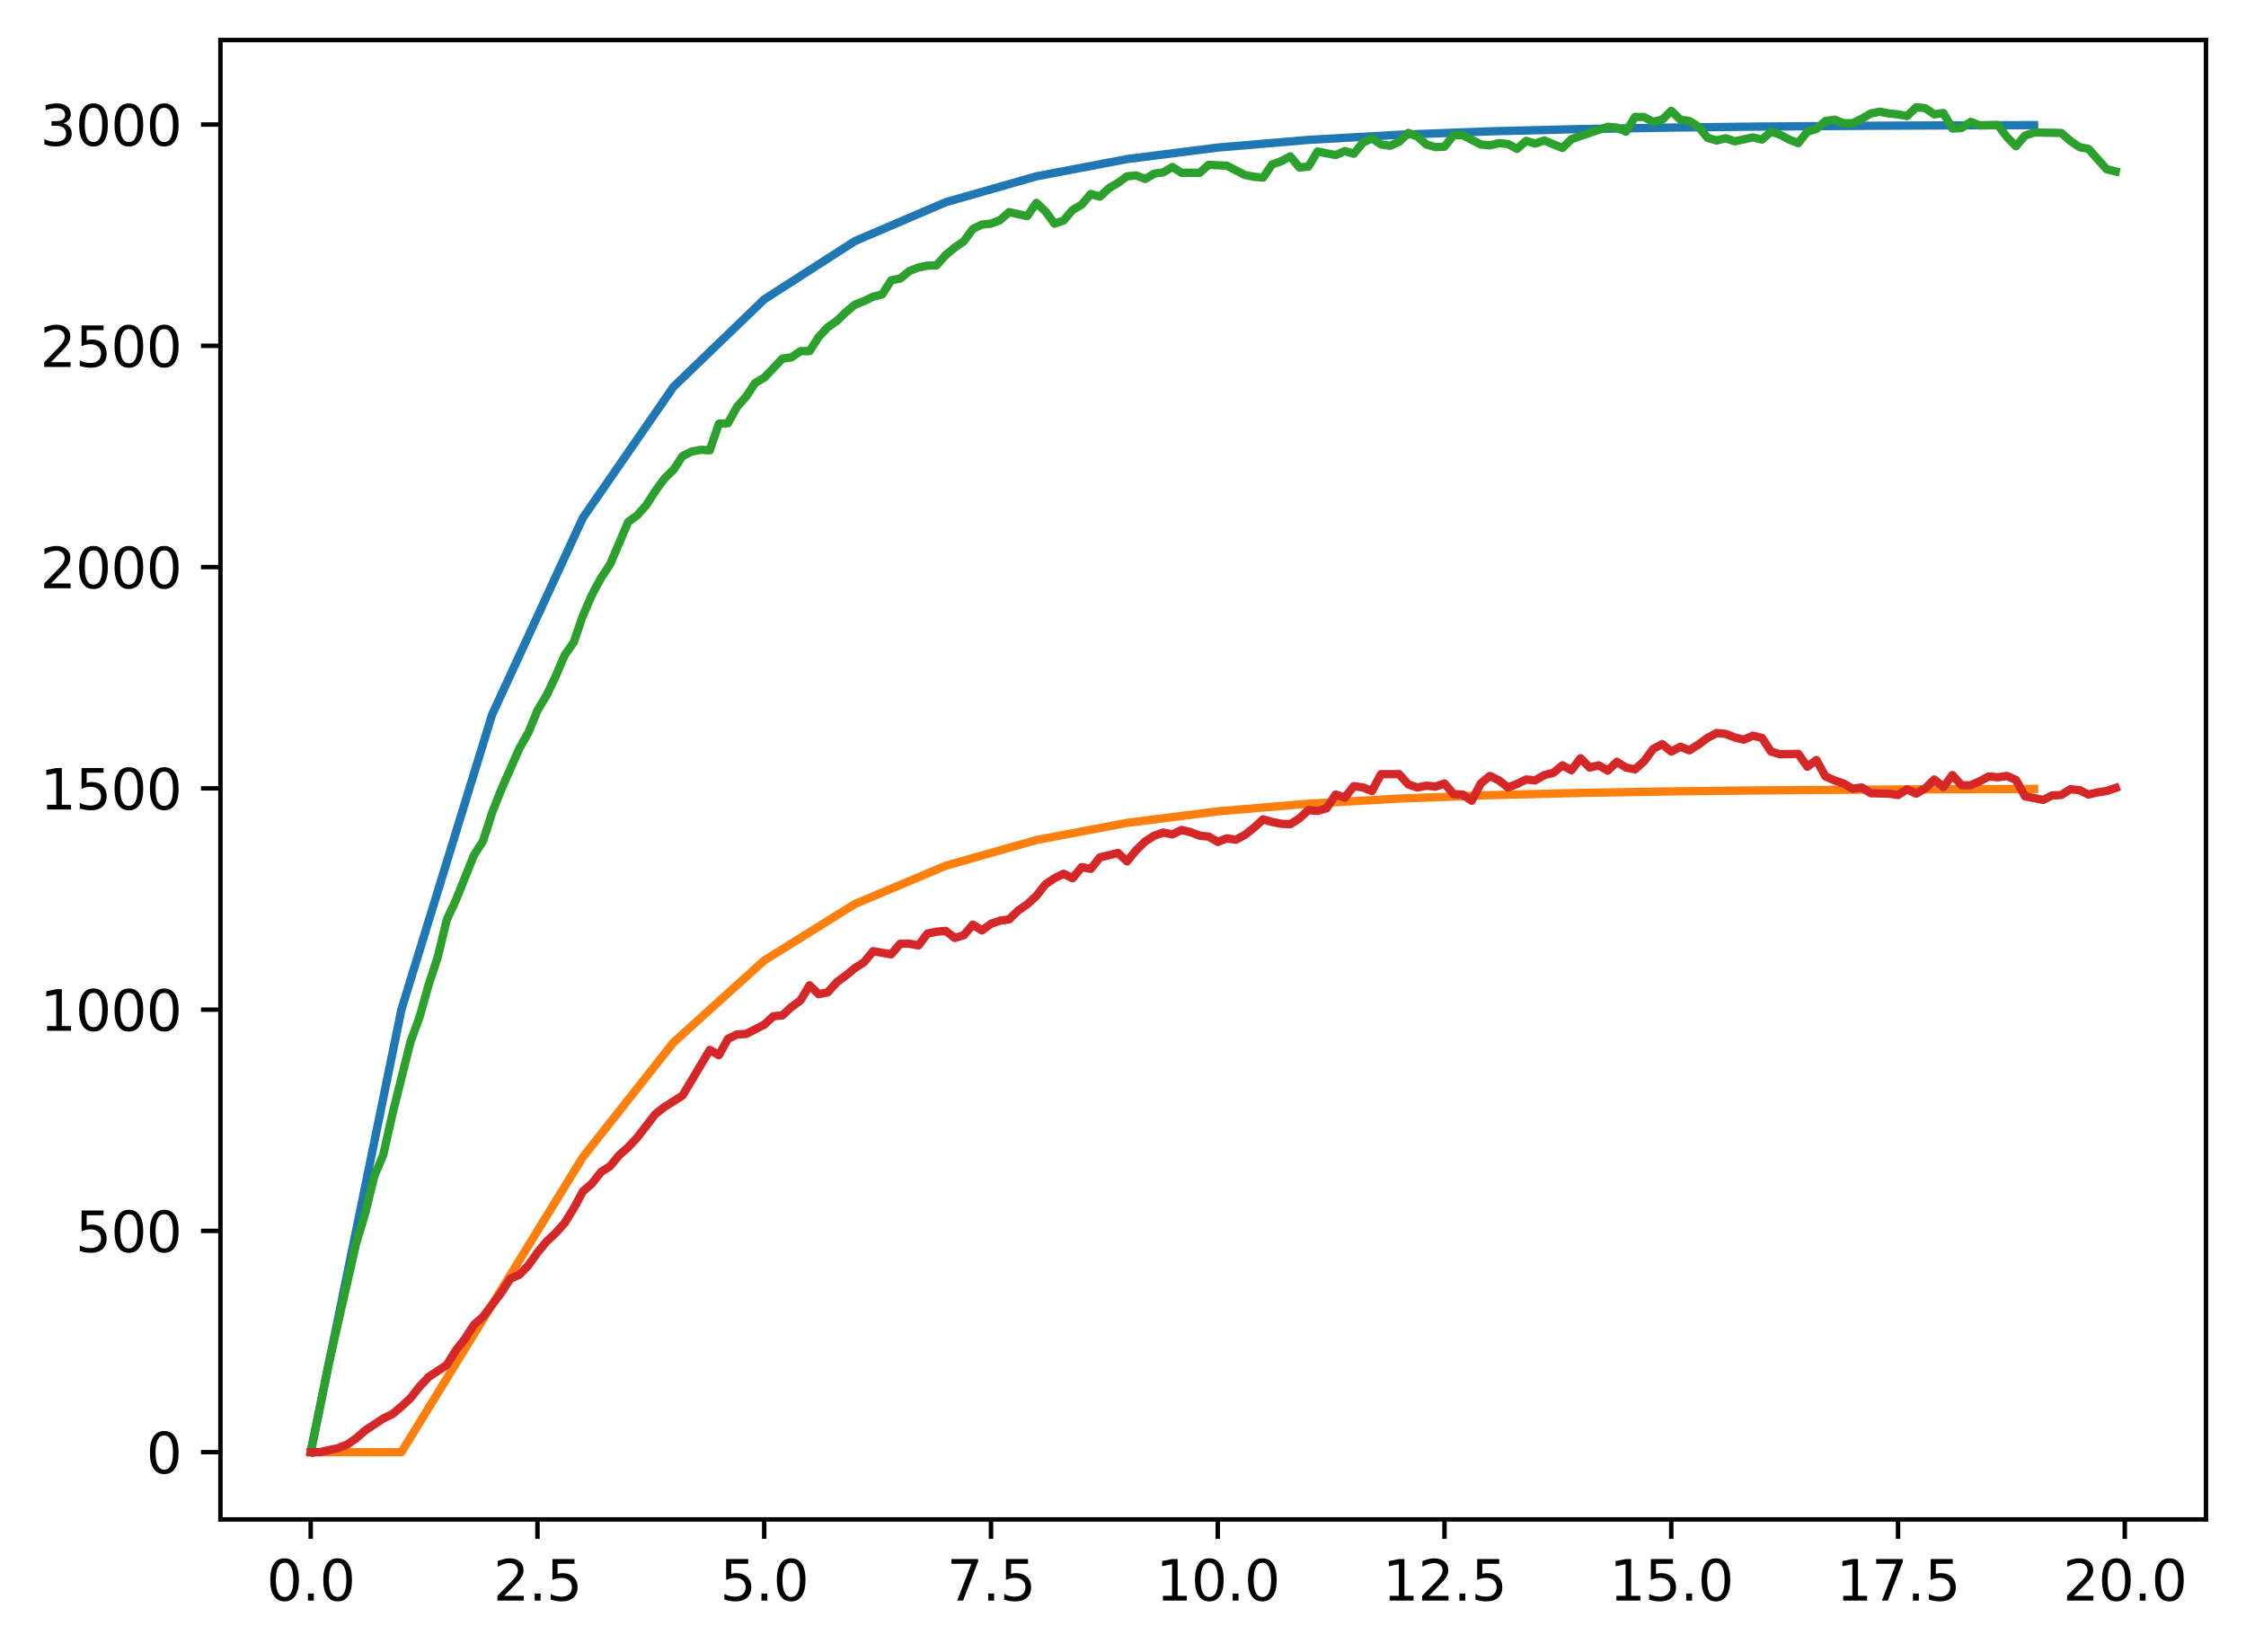 <?xml version="1.0" encoding="utf-8" standalone="no"?>
<!DOCTYPE svg PUBLIC "-//W3C//DTD SVG 1.1//EN"
  "http://www.w3.org/Graphics/SVG/1.1/DTD/svg11.dtd">
<svg xmlns:xlink="http://www.w3.org/1999/xlink" width="403.97pt" height="297.19pt" viewBox="0 0 403.97 297.19" xmlns="http://www.w3.org/2000/svg" version="1.1">
 <defs>
  <style type="text/css">*{stroke-linejoin: round; stroke-linecap: butt}</style>
 </defs>
 <g id="figure_1">
  <g id="patch_1">
   <path d="M 0 297.19 
L 403.97 297.19 
L 403.97 0 
L 0 0 
z
" style="fill: #ffffff"/>
  </g>
  <g id="axes_1">
   <g id="patch_2">
    <path d="M 39.65 273.312 
L 396.77 273.312 
L 396.77 7.2 
L 39.65 7.2 
z
" style="fill: #ffffff"/>
   </g>
   <g id="matplotlib.axis_1">
    <g id="xtick_1">
     <g id="line2d_1">
      <defs>
       <path id="me388249dfb" d="M 0 0 
L 0 3.5 
" style="stroke: #000000; stroke-width: 0.8"/>
      </defs>
      <g>
       <use xlink:href="#me388249dfb" x="55.883" y="273.312" style="stroke: #000000; stroke-width: 0.8"/>
      </g>
     </g>
     <g id="text_1">
      <!-- 0.0 -->
      <g transform="translate(47.931 287.91) scale(0.1 -0.1)">
       <defs>
        <path id="DejaVuSans-30" d="M 2034 4250 
Q 1547 4250 1301 3770 
Q 1056 3291 1056 2328 
Q 1056 1369 1301 889 
Q 1547 409 2034 409 
Q 2525 409 2770 889 
Q 3016 1369 3016 2328 
Q 3016 3291 2770 3770 
Q 2525 4250 2034 4250 
z
M 2034 4750 
Q 2819 4750 3233 4129 
Q 3647 3509 3647 2328 
Q 3647 1150 3233 529 
Q 2819 -91 2034 -91 
Q 1250 -91 836 529 
Q 422 1150 422 2328 
Q 422 3509 836 4129 
Q 1250 4750 2034 4750 
z
" transform="scale(0.016)"/>
        <path id="DejaVuSans-2e" d="M 684 794 
L 1344 794 
L 1344 0 
L 684 0 
L 684 794 
z
" transform="scale(0.016)"/>
       </defs>
       <use xlink:href="#DejaVuSans-30"/>
       <use xlink:href="#DejaVuSans-2e" x="63.623"/>
       <use xlink:href="#DejaVuSans-30" x="95.41"/>
      </g>
     </g>
    </g>
    <g id="xtick_2">
     <g id="line2d_2">
      <g>
       <use xlink:href="#me388249dfb" x="96.668" y="273.312" style="stroke: #000000; stroke-width: 0.8"/>
      </g>
     </g>
     <g id="text_2">
      <!-- 2.5 -->
      <g transform="translate(88.717 287.91) scale(0.1 -0.1)">
       <defs>
        <path id="DejaVuSans-32" d="M 1228 531 
L 3431 531 
L 3431 0 
L 469 0 
L 469 531 
Q 828 903 1448 1529 
Q 2069 2156 2228 2338 
Q 2531 2678 2651 2914 
Q 2772 3150 2772 3378 
Q 2772 3750 2511 3984 
Q 2250 4219 1831 4219 
Q 1534 4219 1204 4116 
Q 875 4013 500 3803 
L 500 4441 
Q 881 4594 1212 4672 
Q 1544 4750 1819 4750 
Q 2544 4750 2975 4387 
Q 3406 4025 3406 3419 
Q 3406 3131 3298 2873 
Q 3191 2616 2906 2266 
Q 2828 2175 2409 1742 
Q 1991 1309 1228 531 
z
" transform="scale(0.016)"/>
        <path id="DejaVuSans-35" d="M 691 4666 
L 3169 4666 
L 3169 4134 
L 1269 4134 
L 1269 2991 
Q 1406 3038 1543 3061 
Q 1681 3084 1819 3084 
Q 2600 3084 3056 2656 
Q 3513 2228 3513 1497 
Q 3513 744 3044 326 
Q 2575 -91 1722 -91 
Q 1428 -91 1123 -41 
Q 819 9 494 109 
L 494 744 
Q 775 591 1075 516 
Q 1375 441 1709 441 
Q 2250 441 2565 725 
Q 2881 1009 2881 1497 
Q 2881 1984 2565 2268 
Q 2250 2553 1709 2553 
Q 1456 2553 1204 2497 
Q 953 2441 691 2322 
L 691 4666 
z
" transform="scale(0.016)"/>
       </defs>
       <use xlink:href="#DejaVuSans-32"/>
       <use xlink:href="#DejaVuSans-2e" x="63.623"/>
       <use xlink:href="#DejaVuSans-35" x="95.41"/>
      </g>
     </g>
    </g>
    <g id="xtick_3">
     <g id="line2d_3">
      <g>
       <use xlink:href="#me388249dfb" x="137.454" y="273.312" style="stroke: #000000; stroke-width: 0.8"/>
      </g>
     </g>
     <g id="text_3">
      <!-- 5.0 -->
      <g transform="translate(129.503 287.91) scale(0.1 -0.1)">
       <use xlink:href="#DejaVuSans-35"/>
       <use xlink:href="#DejaVuSans-2e" x="63.623"/>
       <use xlink:href="#DejaVuSans-30" x="95.41"/>
      </g>
     </g>
    </g>
    <g id="xtick_4">
     <g id="line2d_4">
      <g>
       <use xlink:href="#me388249dfb" x="178.24" y="273.312" style="stroke: #000000; stroke-width: 0.8"/>
      </g>
     </g>
     <g id="text_4">
      <!-- 7.5 -->
      <g transform="translate(170.288 287.91) scale(0.1 -0.1)">
       <defs>
        <path id="DejaVuSans-37" d="M 525 4666 
L 3525 4666 
L 3525 4397 
L 1831 0 
L 1172 0 
L 2766 4134 
L 525 4134 
L 525 4666 
z
" transform="scale(0.016)"/>
       </defs>
       <use xlink:href="#DejaVuSans-37"/>
       <use xlink:href="#DejaVuSans-2e" x="63.623"/>
       <use xlink:href="#DejaVuSans-35" x="95.41"/>
      </g>
     </g>
    </g>
    <g id="xtick_5">
     <g id="line2d_5">
      <g>
       <use xlink:href="#me388249dfb" x="219.026" y="273.312" style="stroke: #000000; stroke-width: 0.8"/>
      </g>
     </g>
     <g id="text_5">
      <!-- 10.0 -->
      <g transform="translate(207.893 287.91) scale(0.1 -0.1)">
       <defs>
        <path id="DejaVuSans-31" d="M 794 531 
L 1825 531 
L 1825 4091 
L 703 3866 
L 703 4441 
L 1819 4666 
L 2450 4666 
L 2450 531 
L 3481 531 
L 3481 0 
L 794 0 
L 794 531 
z
" transform="scale(0.016)"/>
       </defs>
       <use xlink:href="#DejaVuSans-31"/>
       <use xlink:href="#DejaVuSans-30" x="63.623"/>
       <use xlink:href="#DejaVuSans-2e" x="127.246"/>
       <use xlink:href="#DejaVuSans-30" x="159.033"/>
      </g>
     </g>
    </g>
    <g id="xtick_6">
     <g id="line2d_6">
      <g>
       <use xlink:href="#me388249dfb" x="259.811" y="273.312" style="stroke: #000000; stroke-width: 0.8"/>
      </g>
     </g>
     <g id="text_6">
      <!-- 12.5 -->
      <g transform="translate(248.679 287.91) scale(0.1 -0.1)">
       <use xlink:href="#DejaVuSans-31"/>
       <use xlink:href="#DejaVuSans-32" x="63.623"/>
       <use xlink:href="#DejaVuSans-2e" x="127.246"/>
       <use xlink:href="#DejaVuSans-35" x="159.033"/>
      </g>
     </g>
    </g>
    <g id="xtick_7">
     <g id="line2d_7">
      <g>
       <use xlink:href="#me388249dfb" x="300.597" y="273.312" style="stroke: #000000; stroke-width: 0.8"/>
      </g>
     </g>
     <g id="text_7">
      <!-- 15.0 -->
      <g transform="translate(289.464 287.91) scale(0.1 -0.1)">
       <use xlink:href="#DejaVuSans-31"/>
       <use xlink:href="#DejaVuSans-35" x="63.623"/>
       <use xlink:href="#DejaVuSans-2e" x="127.246"/>
       <use xlink:href="#DejaVuSans-30" x="159.033"/>
      </g>
     </g>
    </g>
    <g id="xtick_8">
     <g id="line2d_8">
      <g>
       <use xlink:href="#me388249dfb" x="341.383" y="273.312" style="stroke: #000000; stroke-width: 0.8"/>
      </g>
     </g>
     <g id="text_8">
      <!-- 17.5 -->
      <g transform="translate(330.25 287.91) scale(0.1 -0.1)">
       <use xlink:href="#DejaVuSans-31"/>
       <use xlink:href="#DejaVuSans-37" x="63.623"/>
       <use xlink:href="#DejaVuSans-2e" x="127.246"/>
       <use xlink:href="#DejaVuSans-35" x="159.033"/>
      </g>
     </g>
    </g>
    <g id="xtick_9">
     <g id="line2d_9">
      <g>
       <use xlink:href="#me388249dfb" x="382.169" y="273.312" style="stroke: #000000; stroke-width: 0.8"/>
      </g>
     </g>
     <g id="text_9">
      <!-- 20.0 -->
      <g transform="translate(371.036 287.91) scale(0.1 -0.1)">
       <use xlink:href="#DejaVuSans-32"/>
       <use xlink:href="#DejaVuSans-30" x="63.623"/>
       <use xlink:href="#DejaVuSans-2e" x="127.246"/>
       <use xlink:href="#DejaVuSans-30" x="159.033"/>
      </g>
     </g>
    </g>
   </g>
   <g id="matplotlib.axis_2">
    <g id="ytick_1">
     <g id="line2d_10">
      <defs>
       <path id="m6ee6549f2a" d="M 0 0 
L -3.5 0 
" style="stroke: #000000; stroke-width: 0.8"/>
      </defs>
      <g>
       <use xlink:href="#m6ee6549f2a" x="39.65" y="261.216" style="stroke: #000000; stroke-width: 0.8"/>
      </g>
     </g>
     <g id="text_10">
      <!-- 0 -->
      <g transform="translate(26.288 265.015) scale(0.1 -0.1)">
       <use xlink:href="#DejaVuSans-30"/>
      </g>
     </g>
    </g>
    <g id="ytick_2">
     <g id="line2d_11">
      <g>
       <use xlink:href="#m6ee6549f2a" x="39.65" y="221.413" style="stroke: #000000; stroke-width: 0.8"/>
      </g>
     </g>
     <g id="text_11">
      <!-- 500 -->
      <g transform="translate(13.562 225.213) scale(0.1 -0.1)">
       <use xlink:href="#DejaVuSans-35"/>
       <use xlink:href="#DejaVuSans-30" x="63.623"/>
       <use xlink:href="#DejaVuSans-30" x="127.246"/>
      </g>
     </g>
    </g>
    <g id="ytick_3">
     <g id="line2d_12">
      <g>
       <use xlink:href="#m6ee6549f2a" x="39.65" y="181.611" style="stroke: #000000; stroke-width: 0.8"/>
      </g>
     </g>
     <g id="text_12">
      <!-- 1000 -->
      <g transform="translate(7.2 185.41) scale(0.1 -0.1)">
       <use xlink:href="#DejaVuSans-31"/>
       <use xlink:href="#DejaVuSans-30" x="63.623"/>
       <use xlink:href="#DejaVuSans-30" x="127.246"/>
       <use xlink:href="#DejaVuSans-30" x="190.869"/>
      </g>
     </g>
    </g>
    <g id="ytick_4">
     <g id="line2d_13">
      <g>
       <use xlink:href="#m6ee6549f2a" x="39.65" y="141.808" style="stroke: #000000; stroke-width: 0.8"/>
      </g>
     </g>
     <g id="text_13">
      <!-- 1500 -->
      <g transform="translate(7.2 145.608) scale(0.1 -0.1)">
       <use xlink:href="#DejaVuSans-31"/>
       <use xlink:href="#DejaVuSans-35" x="63.623"/>
       <use xlink:href="#DejaVuSans-30" x="127.246"/>
       <use xlink:href="#DejaVuSans-30" x="190.869"/>
      </g>
     </g>
    </g>
    <g id="ytick_5">
     <g id="line2d_14">
      <g>
       <use xlink:href="#m6ee6549f2a" x="39.65" y="102.006" style="stroke: #000000; stroke-width: 0.8"/>
      </g>
     </g>
     <g id="text_14">
      <!-- 2000 -->
      <g transform="translate(7.2 105.805) scale(0.1 -0.1)">
       <use xlink:href="#DejaVuSans-32"/>
       <use xlink:href="#DejaVuSans-30" x="63.623"/>
       <use xlink:href="#DejaVuSans-30" x="127.246"/>
       <use xlink:href="#DejaVuSans-30" x="190.869"/>
      </g>
     </g>
    </g>
    <g id="ytick_6">
     <g id="line2d_15">
      <g>
       <use xlink:href="#m6ee6549f2a" x="39.65" y="62.203" style="stroke: #000000; stroke-width: 0.8"/>
      </g>
     </g>
     <g id="text_15">
      <!-- 2500 -->
      <g transform="translate(7.2 66.002) scale(0.1 -0.1)">
       <use xlink:href="#DejaVuSans-32"/>
       <use xlink:href="#DejaVuSans-35" x="63.623"/>
       <use xlink:href="#DejaVuSans-30" x="127.246"/>
       <use xlink:href="#DejaVuSans-30" x="190.869"/>
      </g>
     </g>
    </g>
    <g id="ytick_7">
     <g id="line2d_16">
      <g>
       <use xlink:href="#m6ee6549f2a" x="39.65" y="22.401" style="stroke: #000000; stroke-width: 0.8"/>
      </g>
     </g>
     <g id="text_16">
      <!-- 3000 -->
      <g transform="translate(7.2 26.2) scale(0.1 -0.1)">
       <defs>
        <path id="DejaVuSans-33" d="M 2597 2516 
Q 3050 2419 3304 2112 
Q 3559 1806 3559 1356 
Q 3559 666 3084 287 
Q 2609 -91 1734 -91 
Q 1441 -91 1130 -33 
Q 819 25 488 141 
L 488 750 
Q 750 597 1062 519 
Q 1375 441 1716 441 
Q 2309 441 2620 675 
Q 2931 909 2931 1356 
Q 2931 1769 2642 2001 
Q 2353 2234 1838 2234 
L 1294 2234 
L 1294 2753 
L 1863 2753 
Q 2328 2753 2575 2939 
Q 2822 3125 2822 3475 
Q 2822 3834 2567 4026 
Q 2313 4219 1838 4219 
Q 1578 4219 1281 4162 
Q 984 4106 628 3988 
L 628 4550 
Q 988 4650 1302 4700 
Q 1616 4750 1894 4750 
Q 2613 4750 3031 4423 
Q 3450 4097 3450 3541 
Q 3450 3153 3228 2886 
Q 3006 2619 2597 2516 
z
" transform="scale(0.016)"/>
       </defs>
       <use xlink:href="#DejaVuSans-33"/>
       <use xlink:href="#DejaVuSans-30" x="63.623"/>
       <use xlink:href="#DejaVuSans-30" x="127.246"/>
       <use xlink:href="#DejaVuSans-30" x="190.869"/>
      </g>
     </g>
    </g>
   </g>
   <g id="line2d_17">
    <path d="M 55.883 261.216 
L 72.197 181.611 
L 88.511 128.541 
L 104.826 93.161 
L 121.14 69.574 
L 137.454 53.85 
L 153.769 43.367 
L 170.083 36.378 
L 186.397 31.719 
L 202.711 28.613 
L 219.026 26.542 
L 235.34 25.162 
L 251.654 24.241 
L 267.969 23.628 
L 284.283 23.219 
L 300.597 22.946 
L 316.912 22.764 
L 333.226 22.643 
L 349.54 22.562 
L 365.854 22.508 
" clip-path="url(#p66fcbd103a)" style="fill: none; stroke: #1f77b4; stroke-width: 1.5; stroke-linecap: square"/>
   </g>
   <g id="line2d_18">
    <path d="M 55.883 261.216 
L 72.197 261.216 
L 88.511 234.681 
L 104.826 208.146 
L 121.14 187.508 
L 137.454 172.766 
L 153.769 162.61 
L 170.083 155.731 
L 186.397 151.108 
L 202.711 148.014 
L 219.026 145.948 
L 235.34 144.569 
L 251.654 143.649 
L 267.969 143.035 
L 284.283 142.626 
L 300.597 142.354 
L 316.912 142.172 
L 333.226 142.051 
L 349.54 141.97 
L 365.854 141.916 
" clip-path="url(#p66fcbd103a)" style="fill: none; stroke: #ff7f0e; stroke-width: 1.5; stroke-linecap: square"/>
   </g>
   <g id="line2d_19">
    <path d="M 55.883 261.216 
L 59.146 245.215 
L 64.04 223.722 
L 65.671 218.309 
L 67.303 211.622 
L 68.934 207.721 
L 70.566 200.477 
L 73.828 187.422 
L 75.46 182.964 
L 77.091 177.153 
L 78.723 172.217 
L 80.354 165.451 
L 81.986 161.948 
L 85.248 153.829 
L 86.88 151.281 
L 88.511 146.187 
L 90.143 142.047 
L 93.406 134.644 
L 95.037 131.778 
L 96.668 127.798 
L 98.3 125.091 
L 99.931 121.668 
L 101.563 117.847 
L 103.194 115.539 
L 104.826 110.762 
L 106.457 107.021 
L 108.088 103.996 
L 109.72 101.528 
L 112.983 93.886 
L 114.614 92.692 
L 116.246 90.861 
L 117.877 88.314 
L 119.508 86.085 
L 121.14 84.493 
L 122.771 82.025 
L 124.403 81.229 
L 126.034 80.91 
L 127.666 80.99 
L 129.297 76.214 
L 130.929 76.134 
L 132.56 73.189 
L 134.191 71.358 
L 135.823 68.89 
L 137.454 67.935 
L 140.717 64.512 
L 142.349 64.273 
L 143.98 63.158 
L 145.611 63.158 
L 147.243 60.611 
L 148.874 58.86 
L 150.506 57.745 
L 152.137 56.153 
L 153.769 54.8 
L 155.4 54.163 
L 157.031 53.367 
L 158.663 52.969 
L 160.294 50.422 
L 161.926 50.103 
L 163.557 48.75 
L 165.189 48.113 
L 166.82 47.795 
L 168.451 47.715 
L 170.083 45.884 
L 171.714 44.531 
L 173.346 43.416 
L 174.977 41.187 
L 176.609 40.391 
L 178.24 40.232 
L 179.871 39.595 
L 181.503 38.162 
L 184.766 38.879 
L 186.397 36.491 
L 188.029 38.003 
L 189.66 40.232 
L 191.291 39.675 
L 192.923 37.764 
L 194.554 36.809 
L 196.186 34.899 
L 197.817 35.376 
L 199.449 33.864 
L 201.08 32.908 
L 202.711 31.714 
L 204.343 31.555 
L 205.974 32.192 
L 207.606 31.237 
L 209.237 30.998 
L 210.869 30.043 
L 212.5 31.078 
L 215.763 31.078 
L 217.394 29.645 
L 220.657 29.804 
L 223.92 31.476 
L 225.551 31.794 
L 227.183 31.953 
L 228.814 29.565 
L 230.446 29.008 
L 232.077 28.132 
L 233.709 30.122 
L 235.34 29.963 
L 236.971 27.257 
L 240.234 27.893 
L 241.866 27.177 
L 243.497 27.655 
L 245.129 25.664 
L 246.76 24.868 
L 248.391 25.983 
L 250.023 26.222 
L 251.654 25.505 
L 253.286 23.913 
L 254.917 24.55 
L 256.549 25.983 
L 258.18 26.46 
L 259.811 26.381 
L 261.443 24.311 
L 263.074 24.311 
L 266.337 25.983 
L 267.969 26.142 
L 269.6 25.744 
L 271.231 25.903 
L 272.863 26.779 
L 274.494 25.346 
L 276.126 25.824 
L 277.757 25.266 
L 281.02 26.62 
L 282.651 25.028 
L 289.177 22.799 
L 290.809 22.958 
L 292.44 23.674 
L 294.071 21.047 
L 295.703 21.047 
L 297.334 21.923 
L 298.966 21.525 
L 300.597 19.933 
L 302.229 21.525 
L 303.86 21.764 
L 305.491 22.799 
L 307.123 24.789 
L 308.754 25.266 
L 310.386 24.868 
L 312.017 25.426 
L 315.28 24.709 
L 316.912 25.107 
L 318.543 23.674 
L 320.174 24.232 
L 321.806 25.107 
L 323.437 25.744 
L 325.069 23.674 
L 326.7 23.197 
L 328.332 21.764 
L 329.963 21.525 
L 331.594 22.162 
L 333.226 22.162 
L 334.857 21.366 
L 336.489 20.41 
L 338.12 20.092 
L 339.752 20.41 
L 341.383 20.57 
L 343.014 20.888 
L 344.646 19.296 
L 346.277 19.455 
L 347.909 20.57 
L 349.54 20.331 
L 351.172 23.117 
L 352.803 23.037 
L 354.434 21.923 
L 356.066 22.56 
L 359.329 22.48 
L 360.96 24.63 
L 362.592 26.301 
L 364.223 24.391 
L 365.854 23.833 
L 370.749 23.913 
L 372.38 25.346 
L 374.012 26.46 
L 375.643 26.779 
L 378.906 30.441 
L 380.537 30.839 
L 380.537 30.839 
" clip-path="url(#p66fcbd103a)" style="fill: none; stroke: #2ca02c; stroke-width: 1.5; stroke-linecap: square"/>
   </g>
   <g id="line2d_20">
    <path d="M 55.883 261.216 
L 57.514 261.216 
L 60.777 260.5 
L 62.408 259.863 
L 64.04 258.748 
L 65.671 257.315 
L 68.934 255.166 
L 70.566 254.37 
L 72.197 253.017 
L 73.828 251.504 
L 75.46 249.434 
L 77.091 247.683 
L 80.354 245.534 
L 81.986 242.907 
L 83.617 240.837 
L 85.248 238.29 
L 86.88 236.857 
L 90.143 232.558 
L 91.774 230.011 
L 93.406 229.294 
L 95.037 227.623 
L 96.668 225.314 
L 98.3 223.324 
L 99.931 221.811 
L 101.563 219.981 
L 103.194 217.354 
L 104.826 214.329 
L 106.457 212.896 
L 108.088 210.826 
L 109.72 209.791 
L 111.351 207.801 
L 112.983 206.368 
L 114.614 204.617 
L 117.877 200.398 
L 119.508 199.124 
L 122.771 197.054 
L 127.666 188.855 
L 129.297 189.81 
L 130.929 186.865 
L 132.56 186.069 
L 134.191 185.989 
L 137.454 184.317 
L 139.086 182.805 
L 140.717 182.646 
L 142.349 181.133 
L 143.98 179.939 
L 145.611 177.233 
L 147.243 178.825 
L 148.874 178.506 
L 150.506 176.675 
L 152.137 175.481 
L 153.769 174.128 
L 155.4 173.093 
L 157.031 171.103 
L 160.294 171.66 
L 161.926 169.75 
L 163.557 169.75 
L 165.189 170.068 
L 166.82 167.919 
L 168.451 167.6 
L 170.083 167.441 
L 171.714 168.715 
L 173.346 168.237 
L 174.977 166.327 
L 176.609 167.362 
L 178.24 166.167 
L 179.871 165.61 
L 181.503 165.371 
L 183.134 163.779 
L 184.766 162.665 
L 186.397 161.152 
L 188.029 159.083 
L 189.66 157.968 
L 191.291 157.172 
L 192.923 157.968 
L 194.554 155.978 
L 196.186 156.296 
L 197.817 154.227 
L 201.08 153.431 
L 202.711 154.943 
L 204.343 152.953 
L 205.974 151.361 
L 207.606 150.326 
L 209.237 149.769 
L 210.869 150.087 
L 212.5 149.291 
L 214.131 149.689 
L 215.763 150.326 
L 217.394 150.485 
L 219.026 151.441 
L 220.657 150.804 
L 222.289 151.042 
L 223.92 150.167 
L 225.551 148.893 
L 227.183 147.381 
L 228.814 147.858 
L 230.446 148.177 
L 232.077 148.256 
L 233.709 147.221 
L 235.34 145.709 
L 236.971 145.868 
L 238.603 145.391 
L 240.234 142.923 
L 241.866 143.48 
L 243.497 141.41 
L 245.129 141.649 
L 246.76 142.286 
L 248.391 139.261 
L 251.654 139.261 
L 253.286 141.092 
L 254.917 141.649 
L 256.549 141.331 
L 258.18 141.49 
L 259.811 140.933 
L 261.443 142.843 
L 263.074 142.923 
L 264.706 144.037 
L 266.337 140.933 
L 267.969 139.579 
L 269.6 140.375 
L 271.231 141.649 
L 272.863 141.012 
L 274.494 140.216 
L 276.126 140.375 
L 277.757 139.42 
L 279.389 139.022 
L 281.02 137.669 
L 282.651 138.544 
L 284.283 136.395 
L 285.914 138.067 
L 287.546 137.669 
L 289.177 138.624 
L 290.809 137.032 
L 292.44 138.067 
L 294.071 138.385 
L 295.703 136.952 
L 297.334 134.723 
L 298.966 133.848 
L 300.597 135.201 
L 302.229 134.325 
L 303.86 134.962 
L 305.491 133.927 
L 307.123 132.733 
L 308.754 131.858 
L 310.386 132.017 
L 312.017 132.654 
L 313.649 133.052 
L 315.28 132.335 
L 316.912 132.733 
L 318.543 135.201 
L 320.174 135.679 
L 323.437 135.599 
L 325.069 137.908 
L 326.7 136.714 
L 328.332 139.659 
L 329.963 140.375 
L 331.594 140.933 
L 333.226 141.888 
L 334.857 141.649 
L 336.489 142.684 
L 339.752 142.764 
L 341.383 143.002 
L 343.014 141.968 
L 344.646 142.764 
L 346.277 141.808 
L 347.909 140.216 
L 349.54 141.569 
L 351.172 139.42 
L 352.803 141.251 
L 354.434 141.251 
L 356.066 140.535 
L 357.697 139.659 
L 359.329 139.818 
L 360.96 139.579 
L 362.592 140.296 
L 364.223 143.241 
L 367.486 143.878 
L 369.117 143.082 
L 370.749 143.002 
L 372.38 141.968 
L 374.012 142.127 
L 375.643 142.923 
L 377.274 142.525 
L 378.906 142.286 
L 380.537 141.729 
L 380.537 141.729 
" clip-path="url(#p66fcbd103a)" style="fill: none; stroke: #d62728; stroke-width: 1.5; stroke-linecap: square"/>
   </g>
   <g id="patch_3">
    <path d="M 39.65 273.312 
L 39.65 7.2 
" style="fill: none; stroke: #000000; stroke-width: 0.8; stroke-linejoin: miter; stroke-linecap: square"/>
   </g>
   <g id="patch_4">
    <path d="M 396.77 273.312 
L 396.77 7.2 
" style="fill: none; stroke: #000000; stroke-width: 0.8; stroke-linejoin: miter; stroke-linecap: square"/>
   </g>
   <g id="patch_5">
    <path d="M 39.65 273.312 
L 396.77 273.312 
" style="fill: none; stroke: #000000; stroke-width: 0.8; stroke-linejoin: miter; stroke-linecap: square"/>
   </g>
   <g id="patch_6">
    <path d="M 39.65 7.2 
L 396.77 7.2 
" style="fill: none; stroke: #000000; stroke-width: 0.8; stroke-linejoin: miter; stroke-linecap: square"/>
   </g>
  </g>
 </g>
 <defs>
  <clipPath id="p66fcbd103a">
   <rect x="39.65" y="7.2" width="357.12" height="266.112"/>
  </clipPath>
 </defs>
</svg>
